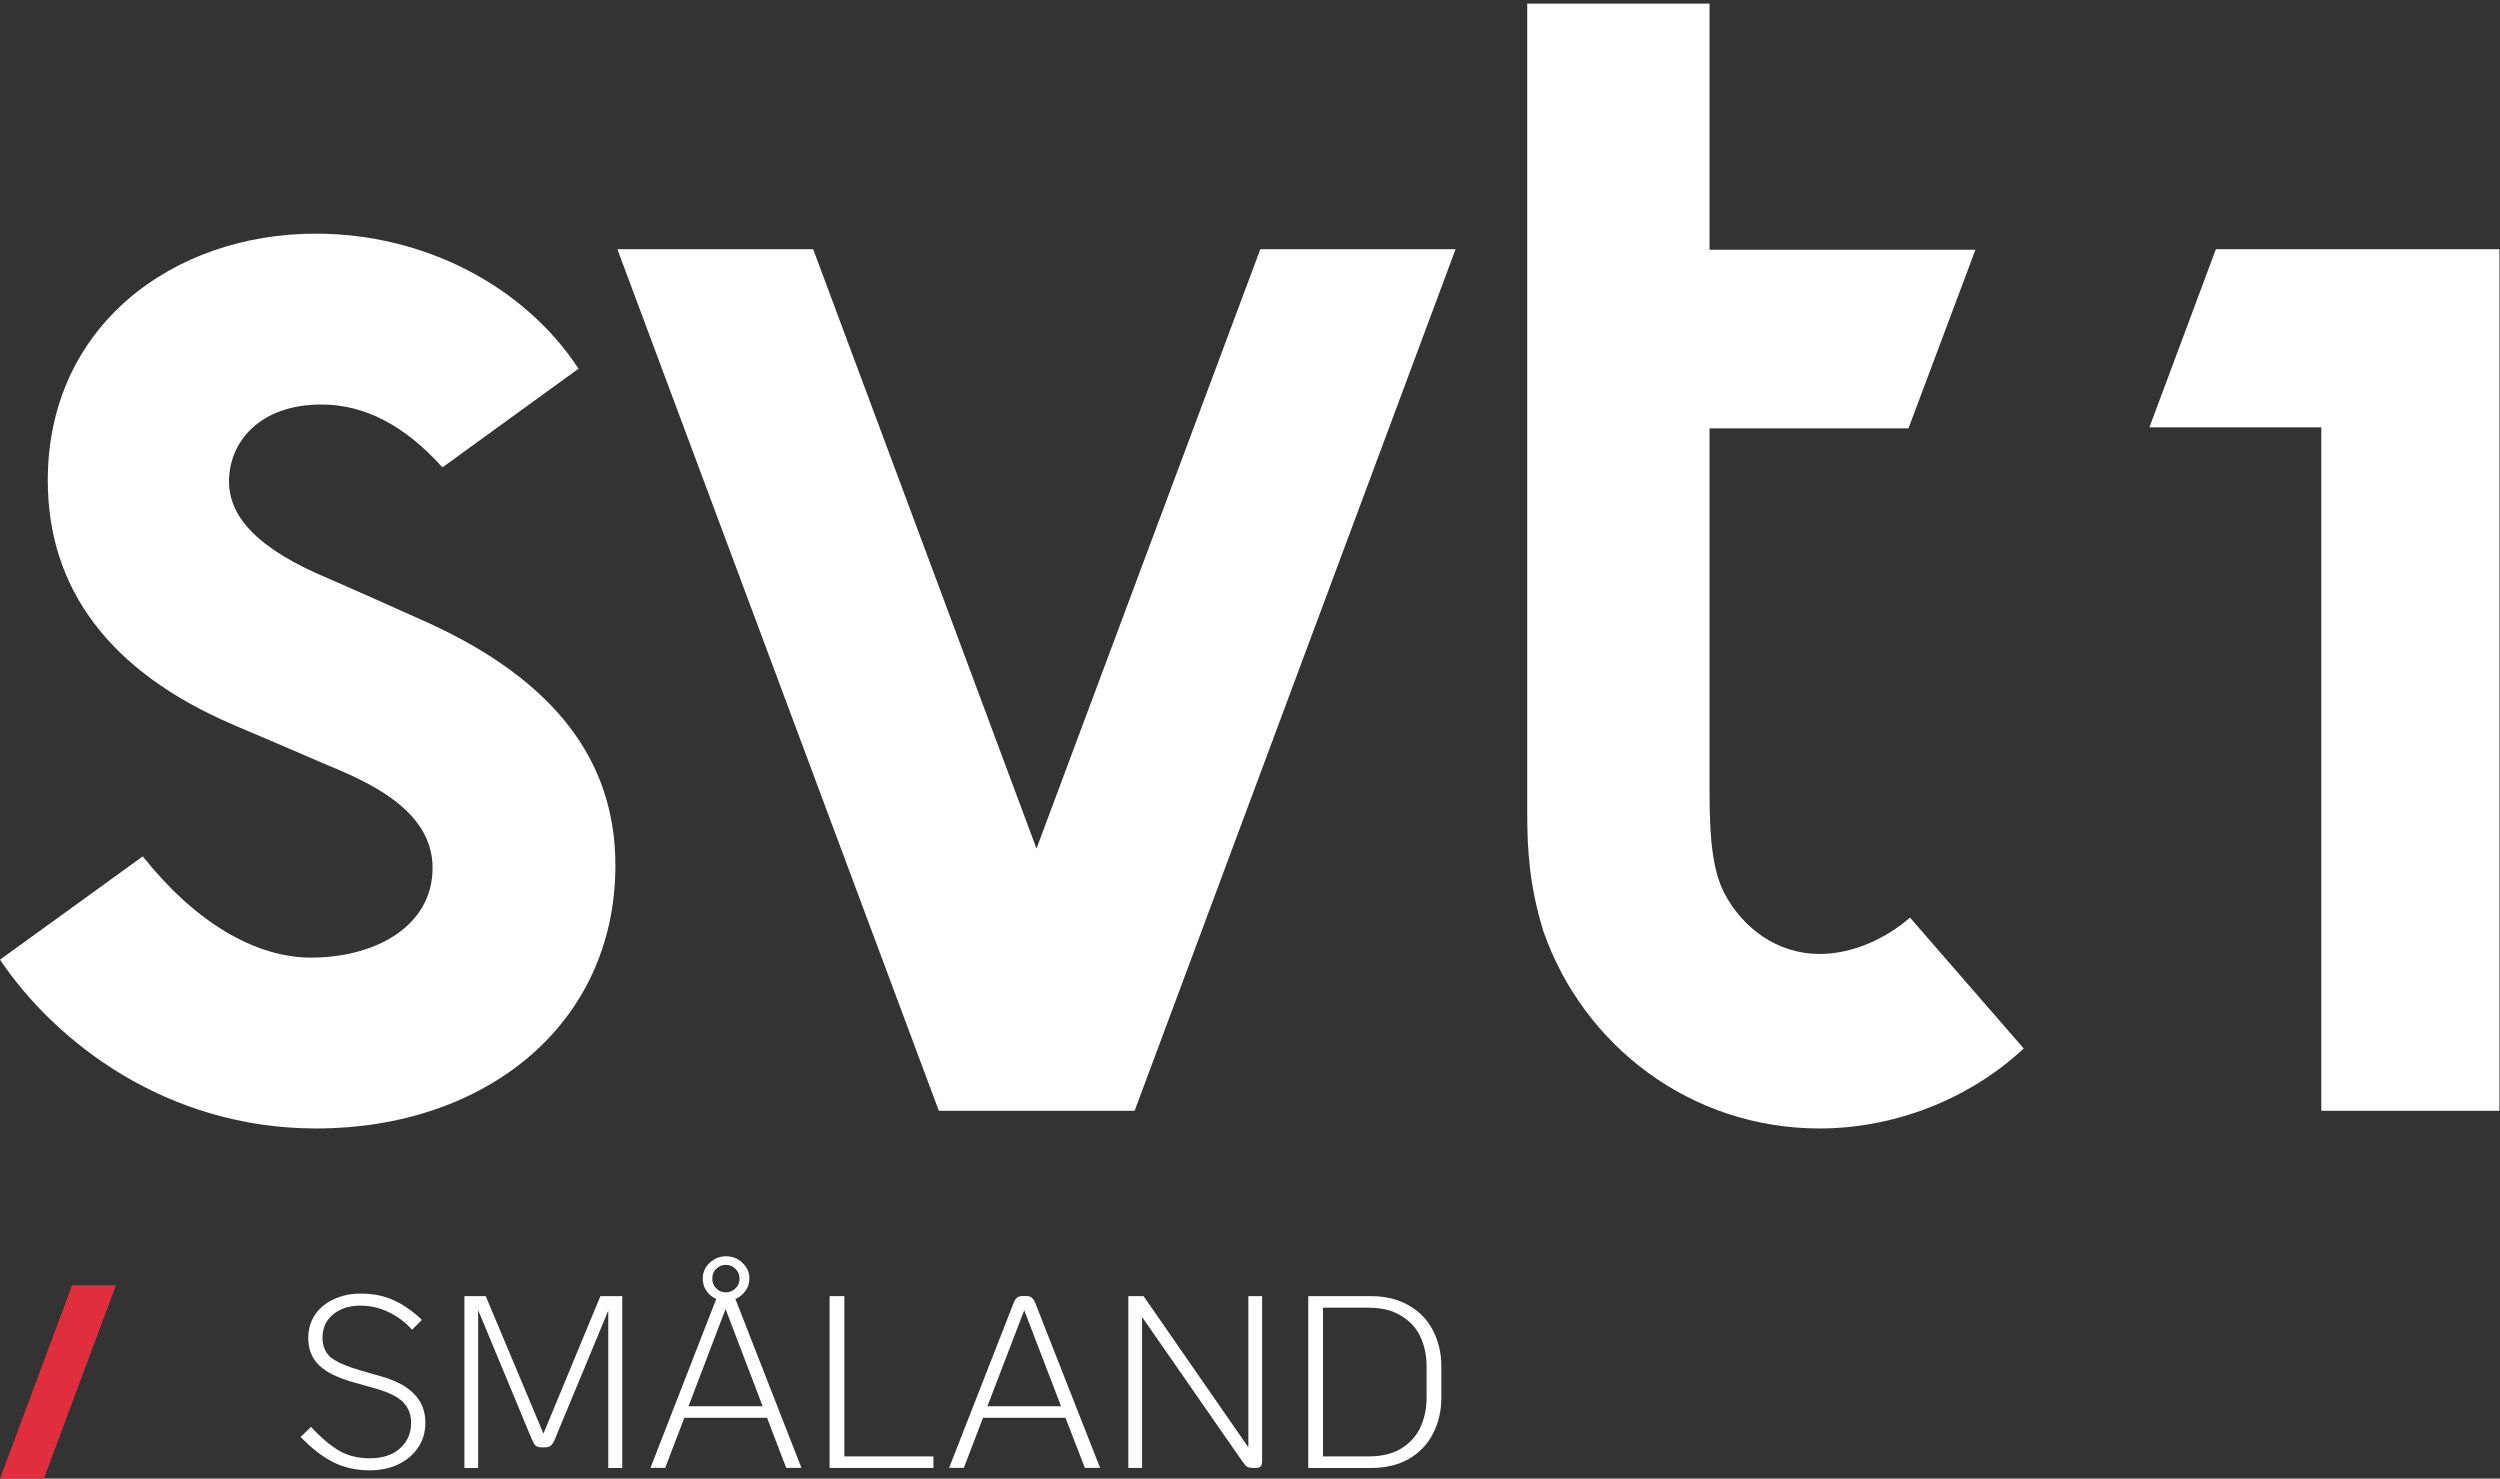 <svg width="800.08" height="473.21" version="1.1" viewBox="0 0 211.69 125.2" xmlns="http://www.w3.org/2000/svg">
 <rect x="0" y="0" width="211.69" height="125.2" fill="#333333" stroke="none"/>
 <path d="m0 125.2 6.103-16.368h3.714l-6.103 16.368z" fill="#e02e3d" stroke-width="1.351"/>
 <g transform="translate(-802.21 495.62)" fill="#fff" stroke-width=".52">
  <path d="m833.53-371.12q-1.746 0-3.138-0.707-1.372-0.707-2.723-2.12l0.873-0.852q1.164 1.268 2.307 1.974 1.143 0.686 2.681 0.686 1.6 0 2.536-0.831 0.956-0.852 0.956-2.162 0-1.081-0.686-1.767t-2.307-1.143l-1.767-0.499q-2.12-0.582-3.034-1.476t-0.915-2.286q0-1.185 0.603-2.037 0.603-0.852 1.6-1.289 1.018-0.457 2.203-0.457 1.642 0 2.827 0.561 1.206 0.54 2.39 1.663l-0.831 0.831q-0.894-0.977-2.016-1.496-1.102-0.54-2.369-0.54-1.413 0-2.307 0.748-0.894 0.727-0.894 1.974 0 1.081 0.727 1.683 0.748 0.582 2.557 1.102l1.663 0.478q1.912 0.54 2.827 1.517 0.935 0.956 0.935 2.411 0 1.226-0.644 2.141-0.624 0.914-1.704 1.413-1.06 0.478-2.349 0.478z" style="white-space:pre"/>
  <path d="m854.9-385.87v14.549h-1.185v-13.323l-4.531 10.912q-0.145 0.353-0.333 0.52-0.166 0.145-0.52 0.145h-0.249q-0.353 0-0.52-0.145-0.145-0.145-0.312-0.52l-4.552-10.953v13.364h-1.164v-14.549h1.808l4.884 11.639 4.822-11.639z" style="white-space:pre"/>
  <path d="m867.16-375.57h-7.004l-1.621 4.24h-1.247l5.57-14.3q-0.52-0.229-0.831-0.686-0.312-0.457-0.312-1.039 0-0.79 0.582-1.33 0.582-0.561 1.393-0.561 0.811 0 1.393 0.561 0.582 0.54 0.582 1.33 0 0.582-0.333 1.039-0.333 0.457-0.852 0.686l5.591 14.3h-1.289zm-3.492-12.949q-0.478 0-0.811 0.333-0.333 0.333-0.333 0.831 0 0.499 0.333 0.831 0.333 0.333 0.811 0.333 0.478 0 0.811-0.333 0.353-0.333 0.353-0.831 0-0.499-0.353-0.831-0.333-0.333-0.811-0.333zm3.118 11.972-3.138-8.231-3.138 8.231z" style="white-space:pre"/>
  <path d="m881.25-372.3v0.977h-8.792v-14.549h1.247v13.572z" style="white-space:pre"/>
  <path d="m892.43-375.57h-6.984l-1.621 4.24h-1.247l5.446-13.925q0.125-0.333 0.291-0.478 0.166-0.145 0.457-0.145h0.374q0.291 0 0.457 0.166 0.166 0.145 0.291 0.478l5.466 13.905h-1.289zm-0.374-0.977-3.118-8.127-3.118 8.127z" style="white-space:pre"/>
  <path d="m909.08-385.87v13.946q0 0.333-0.125 0.478-0.125 0.125-0.395 0.125h-0.229q-0.333 0-0.52-0.104-0.166-0.104-0.436-0.499l-8.459-12.18v12.782h-1.164v-14.549h1.289l8.875 12.803v-12.803z" style="white-space:pre"/>
  <path d="m918.31-385.87q1.85 0 3.201 0.79 1.351 0.769 2.037 2.12 0.707 1.351 0.707 3.014v2.702q0 1.663-0.707 3.014-0.686 1.351-2.037 2.141-1.351 0.769-3.201 0.769h-5.321v-14.549zm4.697 5.923q0-1.309-0.499-2.432t-1.621-1.808q-1.102-0.707-2.827-0.707h-3.824v12.595h3.824q1.725 0 2.827-0.686 1.122-0.707 1.621-1.829t0.499-2.432z" style="white-space:pre"/>
 </g>
 <g transform="matrix(1.2 0 0 1.2 1e-5 1270.3)" fill="#fff" stroke-width="1.287">
  <path d="m88.932-1041-15.794 42.29-15.758-42.29h-13.816l22.683 60.796h13.816l22.647-60.796z"/>
  <path d="m10.078-998.16-10.078 7.293c3.921 5.827 11.763 11.91 22.317 11.91 11.837 0 21.108-7.256 21.108-18.579 0-7.366-4.287-13.009-13.156-17.077-1.21-0.55-6.23-2.785-7.183-3.188-4.691-1.978-6.926-4.178-6.926-6.816 0-2.749 2.125-5.424 6.523-5.424 3.042 0 5.864 1.465 8.539 4.434l9.601-6.963c-3.848-5.863-10.92-9.528-18.543-9.528-10.078 0-18.909 6.523-18.909 17.407 0 7.586 4.287 13.485 13.118 17.26 2.566 1.098 4.398 1.869 6.413 2.749 2.932 1.21 7.622 3.188 7.622 7.329 0 4.178-4.104 6.34-8.575 6.34-3.994 0-8.245-2.566-11.873-7.146"/>
  <path d="m128.4-991.27c-2.968 0-5.424-1.795-6.743-4.324-0.989-1.907-1.026-4.947-1.026-7.513v-25.248h14.035l4.727-12.606h-18.762v-17.371h-12.863v57.168c0 2.638 0.16 5.094 1.135 8.282 2.822 8.099 10.407 13.925 19.496 13.925 5.204 0 10.517-2.016 14.402-5.644l-8.025-9.235c-1.723 1.502-4.068 2.566-6.377 2.566"/>
  <path d="m156.36-1041-4.691 12.57h12.13v48.225h12.569v-60.796z"/>
 </g>
</svg>

